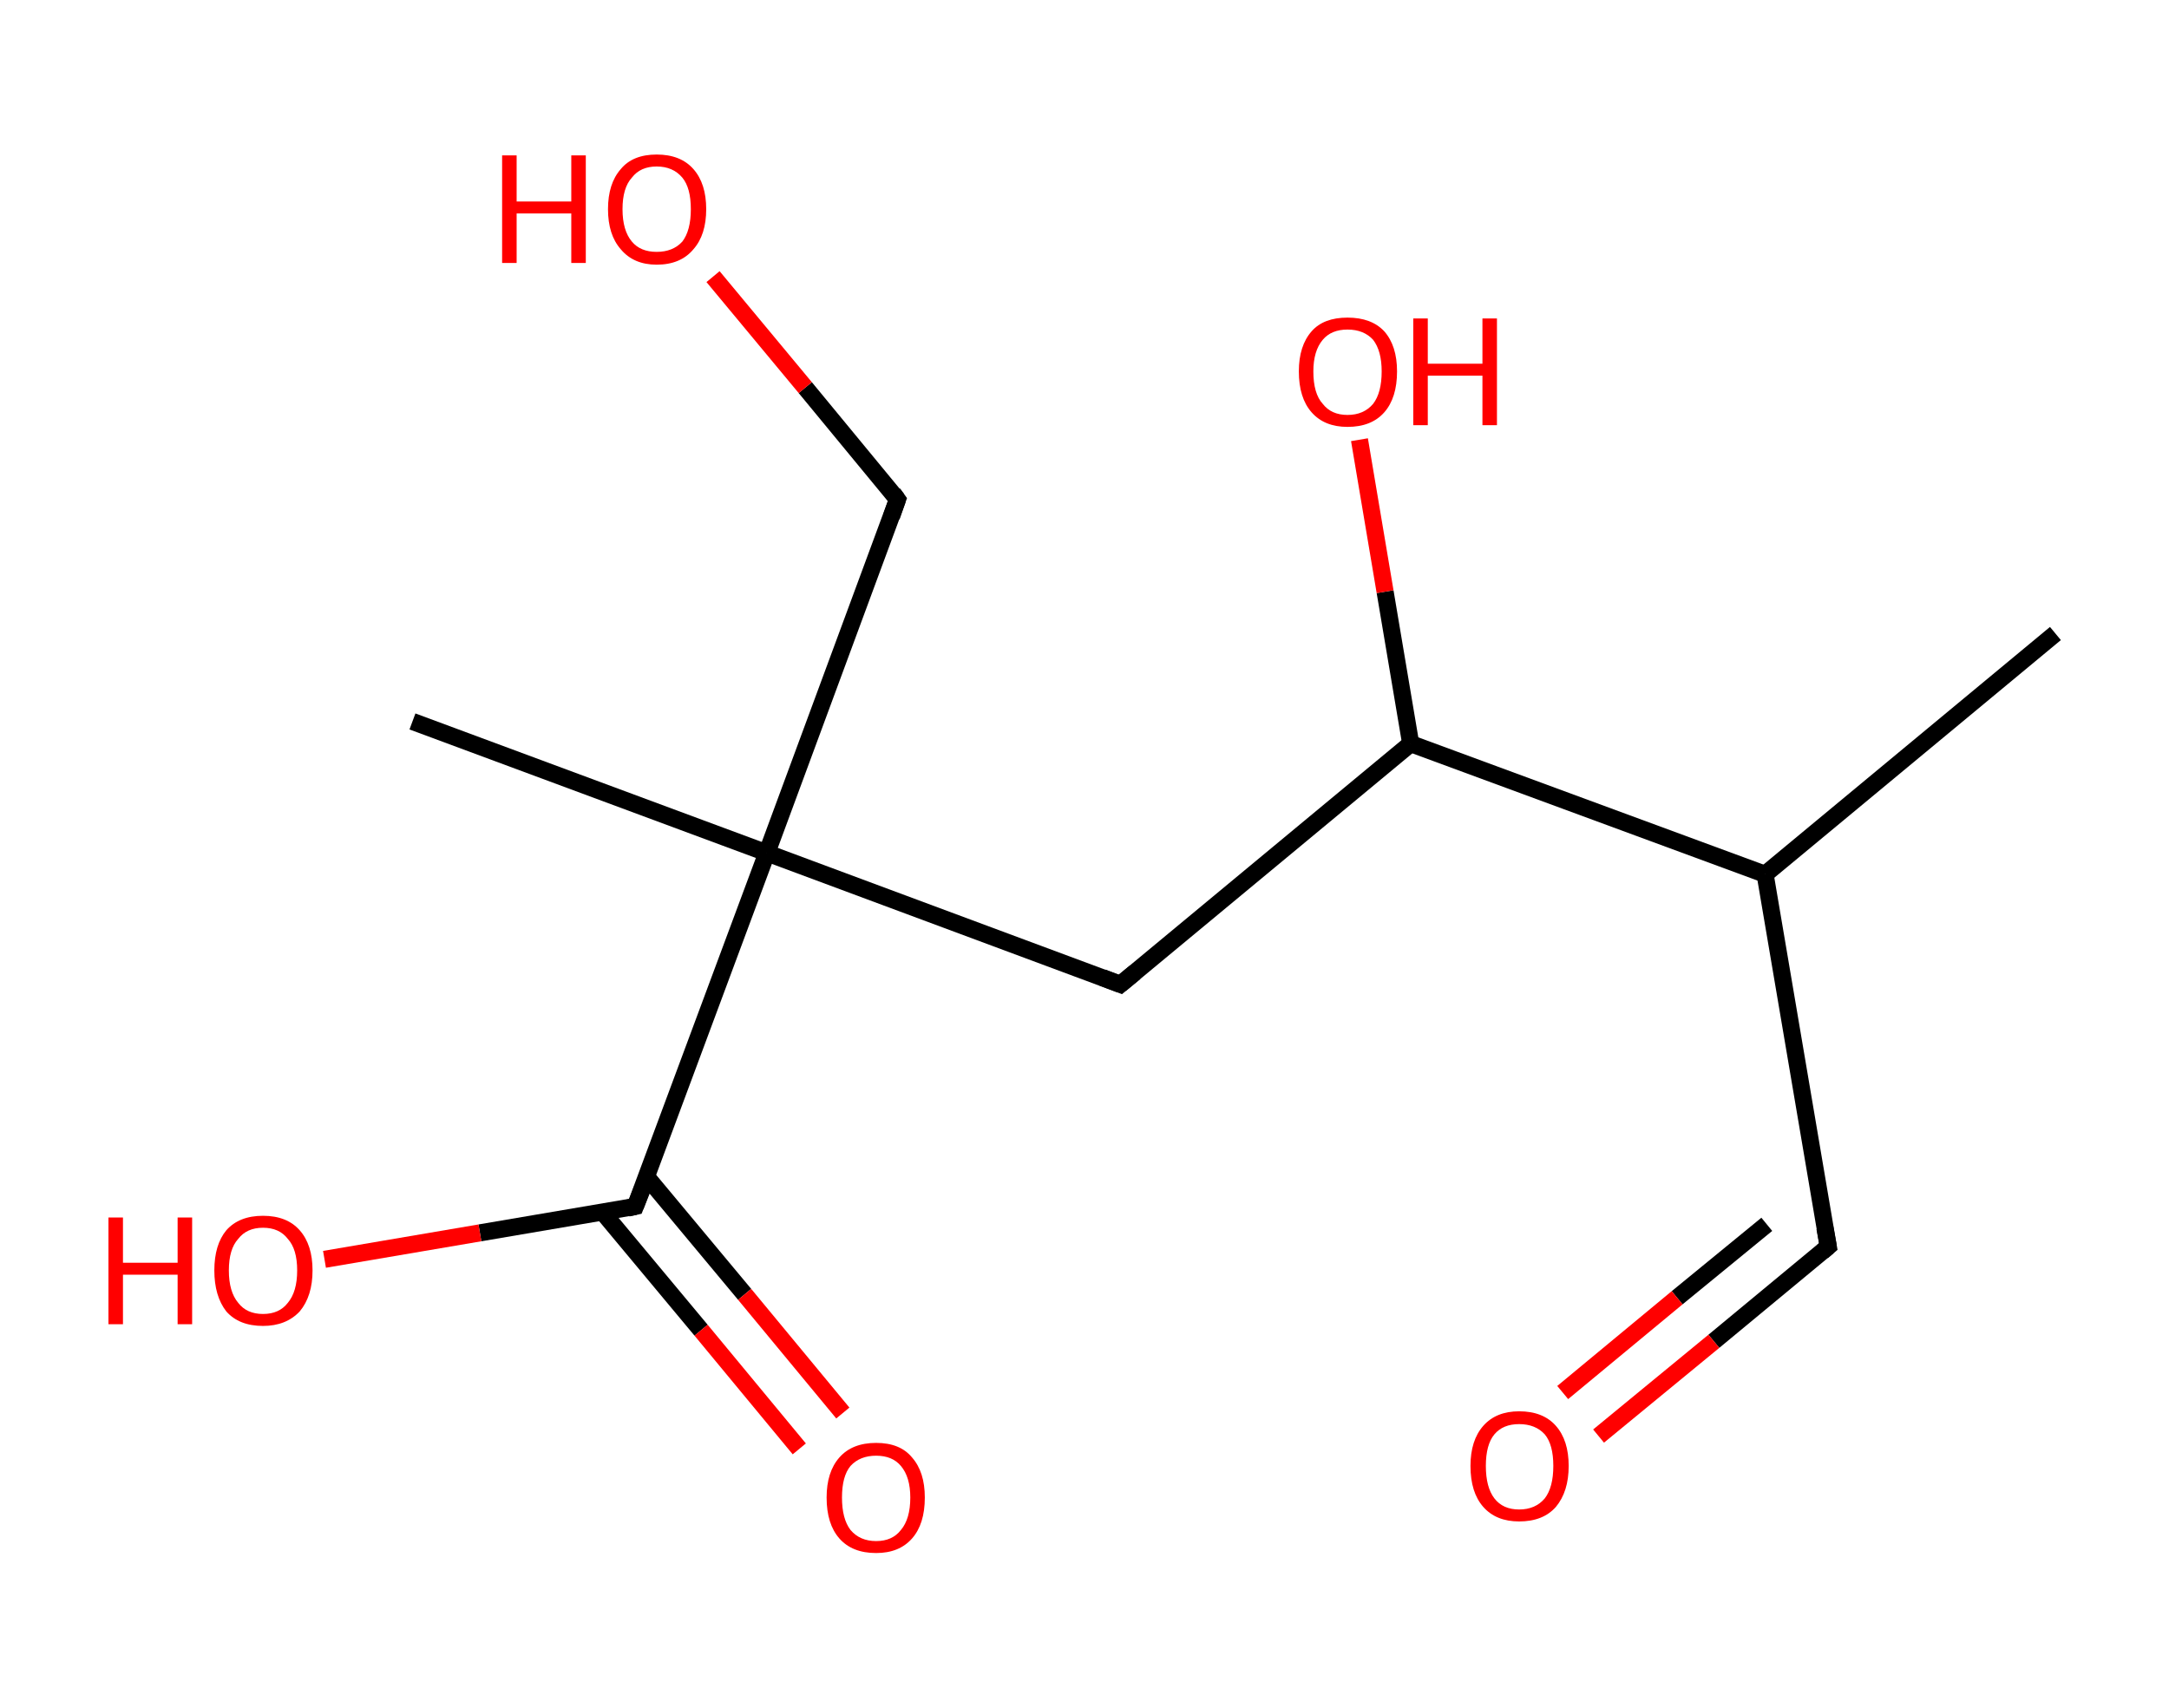 <?xml version='1.0' encoding='ASCII' standalone='yes'?>
<svg xmlns="http://www.w3.org/2000/svg" xmlns:rdkit="http://www.rdkit.org/xml" xmlns:xlink="http://www.w3.org/1999/xlink" version="1.1" baseProfile="full" xml:space="preserve" width="254px" height="200px" viewBox="0 0 254 200">
<!-- END OF HEADER -->
<rect style="opacity:1.0;fill:#FFFFFF;stroke:none" width="254.0" height="200.0" x="0.0" y="0.0"> </rect>
<path class="bond-0 atom-0 atom-1" d="M 240.7,74.2 L 206.7,102.4" style="fill:none;fill-rule:evenodd;stroke:#000000;stroke-width:2.0px;stroke-linecap:butt;stroke-linejoin:miter;stroke-opacity:1"/>
<path class="bond-1 atom-1 atom-2" d="M 206.7,102.4 L 214.1,146.0" style="fill:none;fill-rule:evenodd;stroke:#000000;stroke-width:2.0px;stroke-linecap:butt;stroke-linejoin:miter;stroke-opacity:1"/>
<path class="bond-2 atom-2 atom-3" d="M 214.1,146.0 L 200.7,157.1" style="fill:none;fill-rule:evenodd;stroke:#000000;stroke-width:2.0px;stroke-linecap:butt;stroke-linejoin:miter;stroke-opacity:1"/>
<path class="bond-2 atom-2 atom-3" d="M 200.7,157.1 L 187.2,168.2" style="fill:none;fill-rule:evenodd;stroke:#FF0000;stroke-width:2.0px;stroke-linecap:butt;stroke-linejoin:miter;stroke-opacity:1"/>
<path class="bond-2 atom-2 atom-3" d="M 206.9,143.4 L 196.4,152.0" style="fill:none;fill-rule:evenodd;stroke:#000000;stroke-width:2.0px;stroke-linecap:butt;stroke-linejoin:miter;stroke-opacity:1"/>
<path class="bond-2 atom-2 atom-3" d="M 196.4,152.0 L 183.0,163.1" style="fill:none;fill-rule:evenodd;stroke:#FF0000;stroke-width:2.0px;stroke-linecap:butt;stroke-linejoin:miter;stroke-opacity:1"/>
<path class="bond-3 atom-1 atom-4" d="M 206.7,102.4 L 165.2,87.1" style="fill:none;fill-rule:evenodd;stroke:#000000;stroke-width:2.0px;stroke-linecap:butt;stroke-linejoin:miter;stroke-opacity:1"/>
<path class="bond-4 atom-4 atom-5" d="M 165.2,87.1 L 162.2,69.3" style="fill:none;fill-rule:evenodd;stroke:#000000;stroke-width:2.0px;stroke-linecap:butt;stroke-linejoin:miter;stroke-opacity:1"/>
<path class="bond-4 atom-4 atom-5" d="M 162.2,69.3 L 159.2,51.5" style="fill:none;fill-rule:evenodd;stroke:#FF0000;stroke-width:2.0px;stroke-linecap:butt;stroke-linejoin:miter;stroke-opacity:1"/>
<path class="bond-5 atom-4 atom-6" d="M 165.2,87.1 L 131.2,115.3" style="fill:none;fill-rule:evenodd;stroke:#000000;stroke-width:2.0px;stroke-linecap:butt;stroke-linejoin:miter;stroke-opacity:1"/>
<path class="bond-6 atom-6 atom-7" d="M 131.2,115.3 L 89.8,99.9" style="fill:none;fill-rule:evenodd;stroke:#000000;stroke-width:2.0px;stroke-linecap:butt;stroke-linejoin:miter;stroke-opacity:1"/>
<path class="bond-7 atom-7 atom-8" d="M 89.8,99.9 L 48.3,84.5" style="fill:none;fill-rule:evenodd;stroke:#000000;stroke-width:2.0px;stroke-linecap:butt;stroke-linejoin:miter;stroke-opacity:1"/>
<path class="bond-8 atom-7 atom-9" d="M 89.8,99.9 L 105.1,58.5" style="fill:none;fill-rule:evenodd;stroke:#000000;stroke-width:2.0px;stroke-linecap:butt;stroke-linejoin:miter;stroke-opacity:1"/>
<path class="bond-9 atom-9 atom-10" d="M 105.1,58.5 L 94.3,45.4" style="fill:none;fill-rule:evenodd;stroke:#000000;stroke-width:2.0px;stroke-linecap:butt;stroke-linejoin:miter;stroke-opacity:1"/>
<path class="bond-9 atom-9 atom-10" d="M 94.3,45.4 L 83.5,32.4" style="fill:none;fill-rule:evenodd;stroke:#FF0000;stroke-width:2.0px;stroke-linecap:butt;stroke-linejoin:miter;stroke-opacity:1"/>
<path class="bond-10 atom-7 atom-11" d="M 89.8,99.9 L 74.4,141.3" style="fill:none;fill-rule:evenodd;stroke:#000000;stroke-width:2.0px;stroke-linecap:butt;stroke-linejoin:miter;stroke-opacity:1"/>
<path class="bond-11 atom-11 atom-12" d="M 70.6,142.0 L 82.1,155.8" style="fill:none;fill-rule:evenodd;stroke:#000000;stroke-width:2.0px;stroke-linecap:butt;stroke-linejoin:miter;stroke-opacity:1"/>
<path class="bond-11 atom-11 atom-12" d="M 82.1,155.8 L 93.6,169.7" style="fill:none;fill-rule:evenodd;stroke:#FF0000;stroke-width:2.0px;stroke-linecap:butt;stroke-linejoin:miter;stroke-opacity:1"/>
<path class="bond-11 atom-11 atom-12" d="M 75.7,137.8 L 87.2,151.6" style="fill:none;fill-rule:evenodd;stroke:#000000;stroke-width:2.0px;stroke-linecap:butt;stroke-linejoin:miter;stroke-opacity:1"/>
<path class="bond-11 atom-11 atom-12" d="M 87.2,151.6 L 98.7,165.5" style="fill:none;fill-rule:evenodd;stroke:#FF0000;stroke-width:2.0px;stroke-linecap:butt;stroke-linejoin:miter;stroke-opacity:1"/>
<path class="bond-12 atom-11 atom-13" d="M 74.4,141.3 L 56.2,144.4" style="fill:none;fill-rule:evenodd;stroke:#000000;stroke-width:2.0px;stroke-linecap:butt;stroke-linejoin:miter;stroke-opacity:1"/>
<path class="bond-12 atom-11 atom-13" d="M 56.2,144.4 L 38.0,147.5" style="fill:none;fill-rule:evenodd;stroke:#FF0000;stroke-width:2.0px;stroke-linecap:butt;stroke-linejoin:miter;stroke-opacity:1"/>
<path d="M 213.7,143.8 L 214.1,146.0 L 213.4,146.6" style="fill:none;stroke:#000000;stroke-width:2.0px;stroke-linecap:butt;stroke-linejoin:miter;stroke-opacity:1;"/>
<path d="M 132.9,113.9 L 131.2,115.3 L 129.1,114.5" style="fill:none;stroke:#000000;stroke-width:2.0px;stroke-linecap:butt;stroke-linejoin:miter;stroke-opacity:1;"/>
<path d="M 104.4,60.5 L 105.1,58.5 L 104.6,57.8" style="fill:none;stroke:#000000;stroke-width:2.0px;stroke-linecap:butt;stroke-linejoin:miter;stroke-opacity:1;"/>
<path d="M 75.2,139.3 L 74.4,141.3 L 73.5,141.5" style="fill:none;stroke:#000000;stroke-width:2.0px;stroke-linecap:butt;stroke-linejoin:miter;stroke-opacity:1;"/>
<path class="atom-3" d="M 172.2 171.7 Q 172.2 168.7, 173.7 167.0 Q 175.2 165.3, 177.9 165.3 Q 180.7 165.3, 182.2 167.0 Q 183.7 168.7, 183.7 171.7 Q 183.7 174.7, 182.2 176.5 Q 180.7 178.2, 177.9 178.2 Q 175.2 178.2, 173.7 176.5 Q 172.2 174.8, 172.2 171.7 M 177.9 176.8 Q 179.8 176.8, 180.9 175.5 Q 181.9 174.2, 181.9 171.7 Q 181.9 169.2, 180.9 168.0 Q 179.8 166.8, 177.9 166.8 Q 176.0 166.8, 175.0 168.0 Q 174.0 169.2, 174.0 171.7 Q 174.0 174.2, 175.0 175.5 Q 176.0 176.8, 177.9 176.8 " fill="#FF0000"/>
<path class="atom-5" d="M 152.1 43.5 Q 152.1 40.5, 153.6 38.8 Q 155.0 37.2, 157.8 37.2 Q 160.6 37.2, 162.1 38.8 Q 163.6 40.5, 163.6 43.5 Q 163.6 46.6, 162.1 48.3 Q 160.6 50.0, 157.8 50.0 Q 155.1 50.0, 153.6 48.3 Q 152.1 46.6, 152.1 43.5 M 157.8 48.6 Q 159.7 48.6, 160.8 47.3 Q 161.8 46.0, 161.8 43.5 Q 161.8 41.1, 160.8 39.8 Q 159.7 38.6, 157.8 38.6 Q 155.9 38.6, 154.9 39.8 Q 153.8 41.1, 153.8 43.5 Q 153.8 46.1, 154.9 47.3 Q 155.9 48.6, 157.8 48.6 " fill="#FF0000"/>
<path class="atom-5" d="M 165.5 37.3 L 167.2 37.3 L 167.2 42.6 L 173.6 42.6 L 173.6 37.3 L 175.3 37.3 L 175.3 49.8 L 173.6 49.8 L 173.6 44.0 L 167.2 44.0 L 167.2 49.8 L 165.5 49.8 L 165.5 37.3 " fill="#FF0000"/>
<path class="atom-10" d="M 58.8 18.2 L 60.5 18.2 L 60.5 23.6 L 66.9 23.6 L 66.9 18.2 L 68.6 18.2 L 68.6 30.8 L 66.9 30.8 L 66.9 25.0 L 60.5 25.0 L 60.5 30.8 L 58.8 30.8 L 58.8 18.2 " fill="#FF0000"/>
<path class="atom-10" d="M 71.2 24.5 Q 71.2 21.5, 72.7 19.8 Q 74.1 18.1, 76.9 18.1 Q 79.7 18.1, 81.2 19.8 Q 82.7 21.5, 82.7 24.5 Q 82.7 27.5, 81.2 29.2 Q 79.7 31.0, 76.9 31.0 Q 74.2 31.0, 72.7 29.2 Q 71.2 27.5, 71.2 24.5 M 76.9 29.5 Q 78.8 29.5, 79.9 28.3 Q 80.9 27.0, 80.9 24.5 Q 80.9 22.0, 79.9 20.8 Q 78.8 19.5, 76.9 19.5 Q 75.0 19.5, 74.0 20.8 Q 72.9 22.0, 72.9 24.5 Q 72.9 27.0, 74.0 28.3 Q 75.0 29.5, 76.9 29.5 " fill="#FF0000"/>
<path class="atom-12" d="M 96.8 175.4 Q 96.8 172.4, 98.3 170.7 Q 99.8 169.0, 102.6 169.0 Q 105.4 169.0, 106.8 170.7 Q 108.3 172.4, 108.3 175.4 Q 108.3 178.5, 106.8 180.2 Q 105.3 181.9, 102.6 181.9 Q 99.8 181.9, 98.3 180.2 Q 96.8 178.5, 96.8 175.4 M 102.6 180.5 Q 104.5 180.5, 105.5 179.2 Q 106.6 177.9, 106.6 175.4 Q 106.6 173.0, 105.5 171.7 Q 104.5 170.5, 102.6 170.5 Q 100.7 170.5, 99.6 171.7 Q 98.6 172.9, 98.6 175.4 Q 98.6 177.9, 99.6 179.2 Q 100.7 180.5, 102.6 180.5 " fill="#FF0000"/>
<path class="atom-13" d="M 12.7 142.6 L 14.4 142.6 L 14.4 147.9 L 20.8 147.9 L 20.8 142.6 L 22.5 142.6 L 22.5 155.1 L 20.8 155.1 L 20.8 149.3 L 14.4 149.3 L 14.4 155.1 L 12.7 155.1 L 12.7 142.6 " fill="#FF0000"/>
<path class="atom-13" d="M 25.1 148.8 Q 25.1 145.8, 26.5 144.1 Q 28.0 142.4, 30.8 142.4 Q 33.6 142.4, 35.1 144.1 Q 36.6 145.8, 36.6 148.8 Q 36.6 151.8, 35.1 153.6 Q 33.5 155.3, 30.8 155.3 Q 28.0 155.3, 26.5 153.6 Q 25.1 151.8, 25.1 148.8 M 30.8 153.9 Q 32.7 153.9, 33.7 152.6 Q 34.8 151.3, 34.8 148.8 Q 34.8 146.3, 33.7 145.1 Q 32.7 143.8, 30.8 143.8 Q 28.9 143.8, 27.9 145.1 Q 26.8 146.3, 26.8 148.8 Q 26.8 151.3, 27.9 152.6 Q 28.9 153.9, 30.8 153.9 " fill="#FF0000"/>
</svg>
